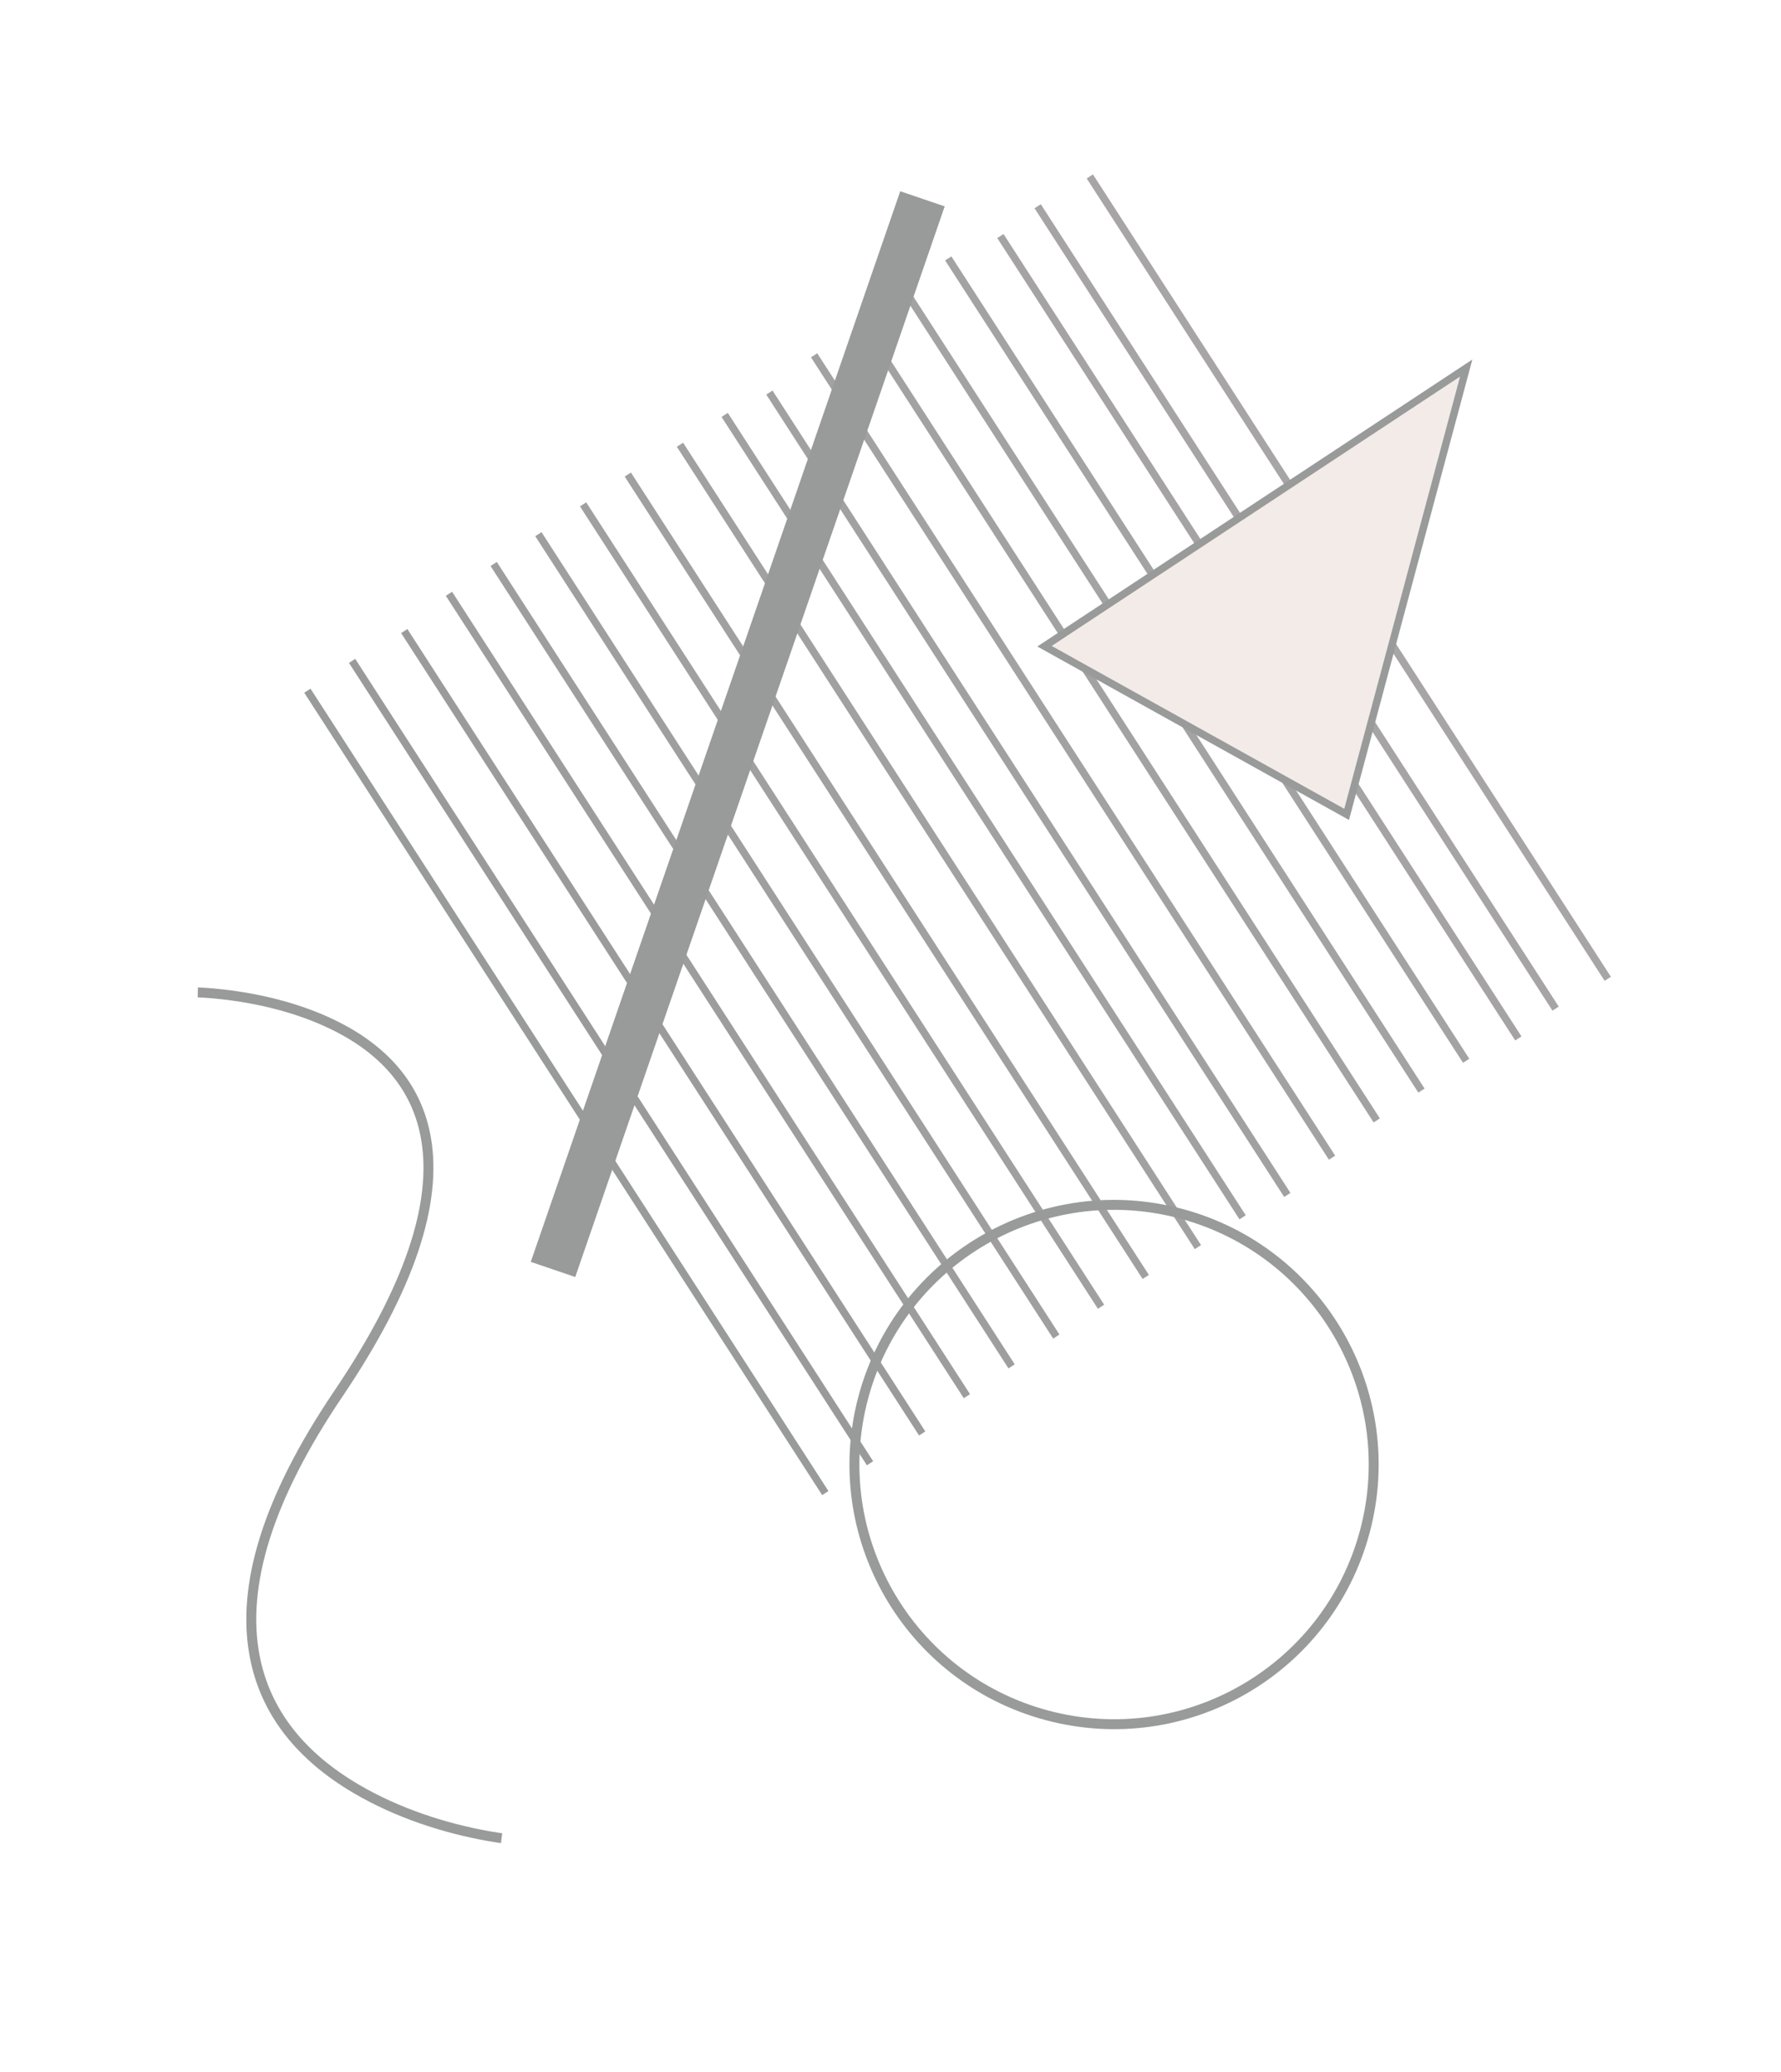 <svg width="239" height="278" viewBox="0 0 239 278" fill="none" xmlns="http://www.w3.org/2000/svg">
<g opacity="0.402">
<path d="M215.752 131.329L146.248 23.671" stroke="#231F20"/>
<path d="M208.752 135.329L139.248 27.671" stroke="#201C1D"/>
<path d="M203.752 139.329L134.248 31.671" stroke="#1E1A1C"/>
<path d="M196.752 142.329L127.248 34.671" stroke="#1C191A"/>
<path d="M190.752 146.329L121.248 38.671" stroke="#1B1819"/>
<path d="M184.752 150.329L115.248 42.671" stroke="#191718"/>
<path d="M178.752 155.329L109.248 47.671" stroke="#181617"/>
<path d="M172.752 160.329L103.248 52.671" stroke="#171516"/>
<path d="M166.752 163.329L97.248 55.671" stroke="#161415"/>
<path d="M160.752 167.329L91.248 59.671" stroke="#151314"/>
<path d="M153.752 171.329L84.248 63.671" stroke="#151213"/>
<path d="M147.752 175.329L78.248 67.671" stroke="#131111"/>
<path d="M141.752 179.329L72.248 71.671" stroke="#110F0F"/>
<path d="M135.752 183.329L66.248 75.671" stroke="#0F0D0D"/>
<path d="M129.752 187.329L60.248 79.671" stroke="#0C0A0A"/>
<path d="M123.752 192.329L54.248 84.671" stroke="#080607"/>
<path d="M116.752 196.329L47.248 88.671" stroke="#030303"/>
<path d="M110.752 200.329L41.248 92.671" stroke="#010202"/>
<path fill-rule="evenodd" clip-rule="evenodd" d="M196.757 49.38L180.71 109.267L140.168 86.706L196.757 49.38Z" fill="#DFCCC2"/>
<path fill-rule="evenodd" clip-rule="evenodd" d="M196.757 49.38L180.71 109.267L140.168 86.706L196.757 49.38Z" stroke="#010202"/>
<path fill-rule="evenodd" clip-rule="evenodd" d="M115.21 187.312C110.135 206.25 121.374 225.716 140.312 230.79C159.25 235.865 178.716 224.626 183.79 205.688C188.865 186.75 177.626 167.284 158.688 162.21C139.75 157.135 120.284 168.374 115.21 187.312ZM182.503 205.343C177.619 223.57 158.884 234.387 140.657 229.503C122.43 224.619 111.613 205.884 116.497 187.657C121.381 169.43 140.116 158.613 158.343 163.497C176.57 168.381 187.387 187.116 182.503 205.343Z" fill="#010202"/>
<path d="M26.532 133.822L26.559 132.491C26.724 132.494 27.029 132.506 27.459 132.532C28.171 132.576 28.977 132.645 29.861 132.744C34.993 133.323 40.21 134.598 44.835 136.82C51.949 140.237 56.607 145.436 57.839 152.721C59.337 161.577 55.65 173.034 45.934 187.411C36.477 201.404 33.09 212.871 34.823 222.052C36.227 229.494 40.944 235.208 48.125 239.43C53.616 242.659 59.832 244.646 65.586 245.685C66.088 245.776 66.535 245.849 66.922 245.905C67.152 245.939 67.309 245.96 67.388 245.969L67.232 247.292C67.141 247.281 66.971 247.258 66.729 247.223C66.328 247.164 65.866 247.089 65.35 246.995C59.454 245.931 53.098 243.898 47.45 240.578C39.963 236.176 34.998 230.161 33.514 222.299C31.708 212.727 35.194 200.925 44.831 186.665C54.373 172.546 57.958 161.406 56.526 152.943C55.374 146.132 51.014 141.265 44.259 138.02C39.788 135.872 34.708 134.631 29.712 134.068C28.851 133.97 28.068 133.904 27.378 133.861C26.966 133.836 26.679 133.825 26.532 133.822Z" fill="#010202"/>
<path fill-rule="evenodd" clip-rule="evenodd" d="M120.807 25.662L126.773 27.691L77.193 171.338L71.227 169.309L120.807 25.662Z" fill="#010202"/>
</g>
</svg>

